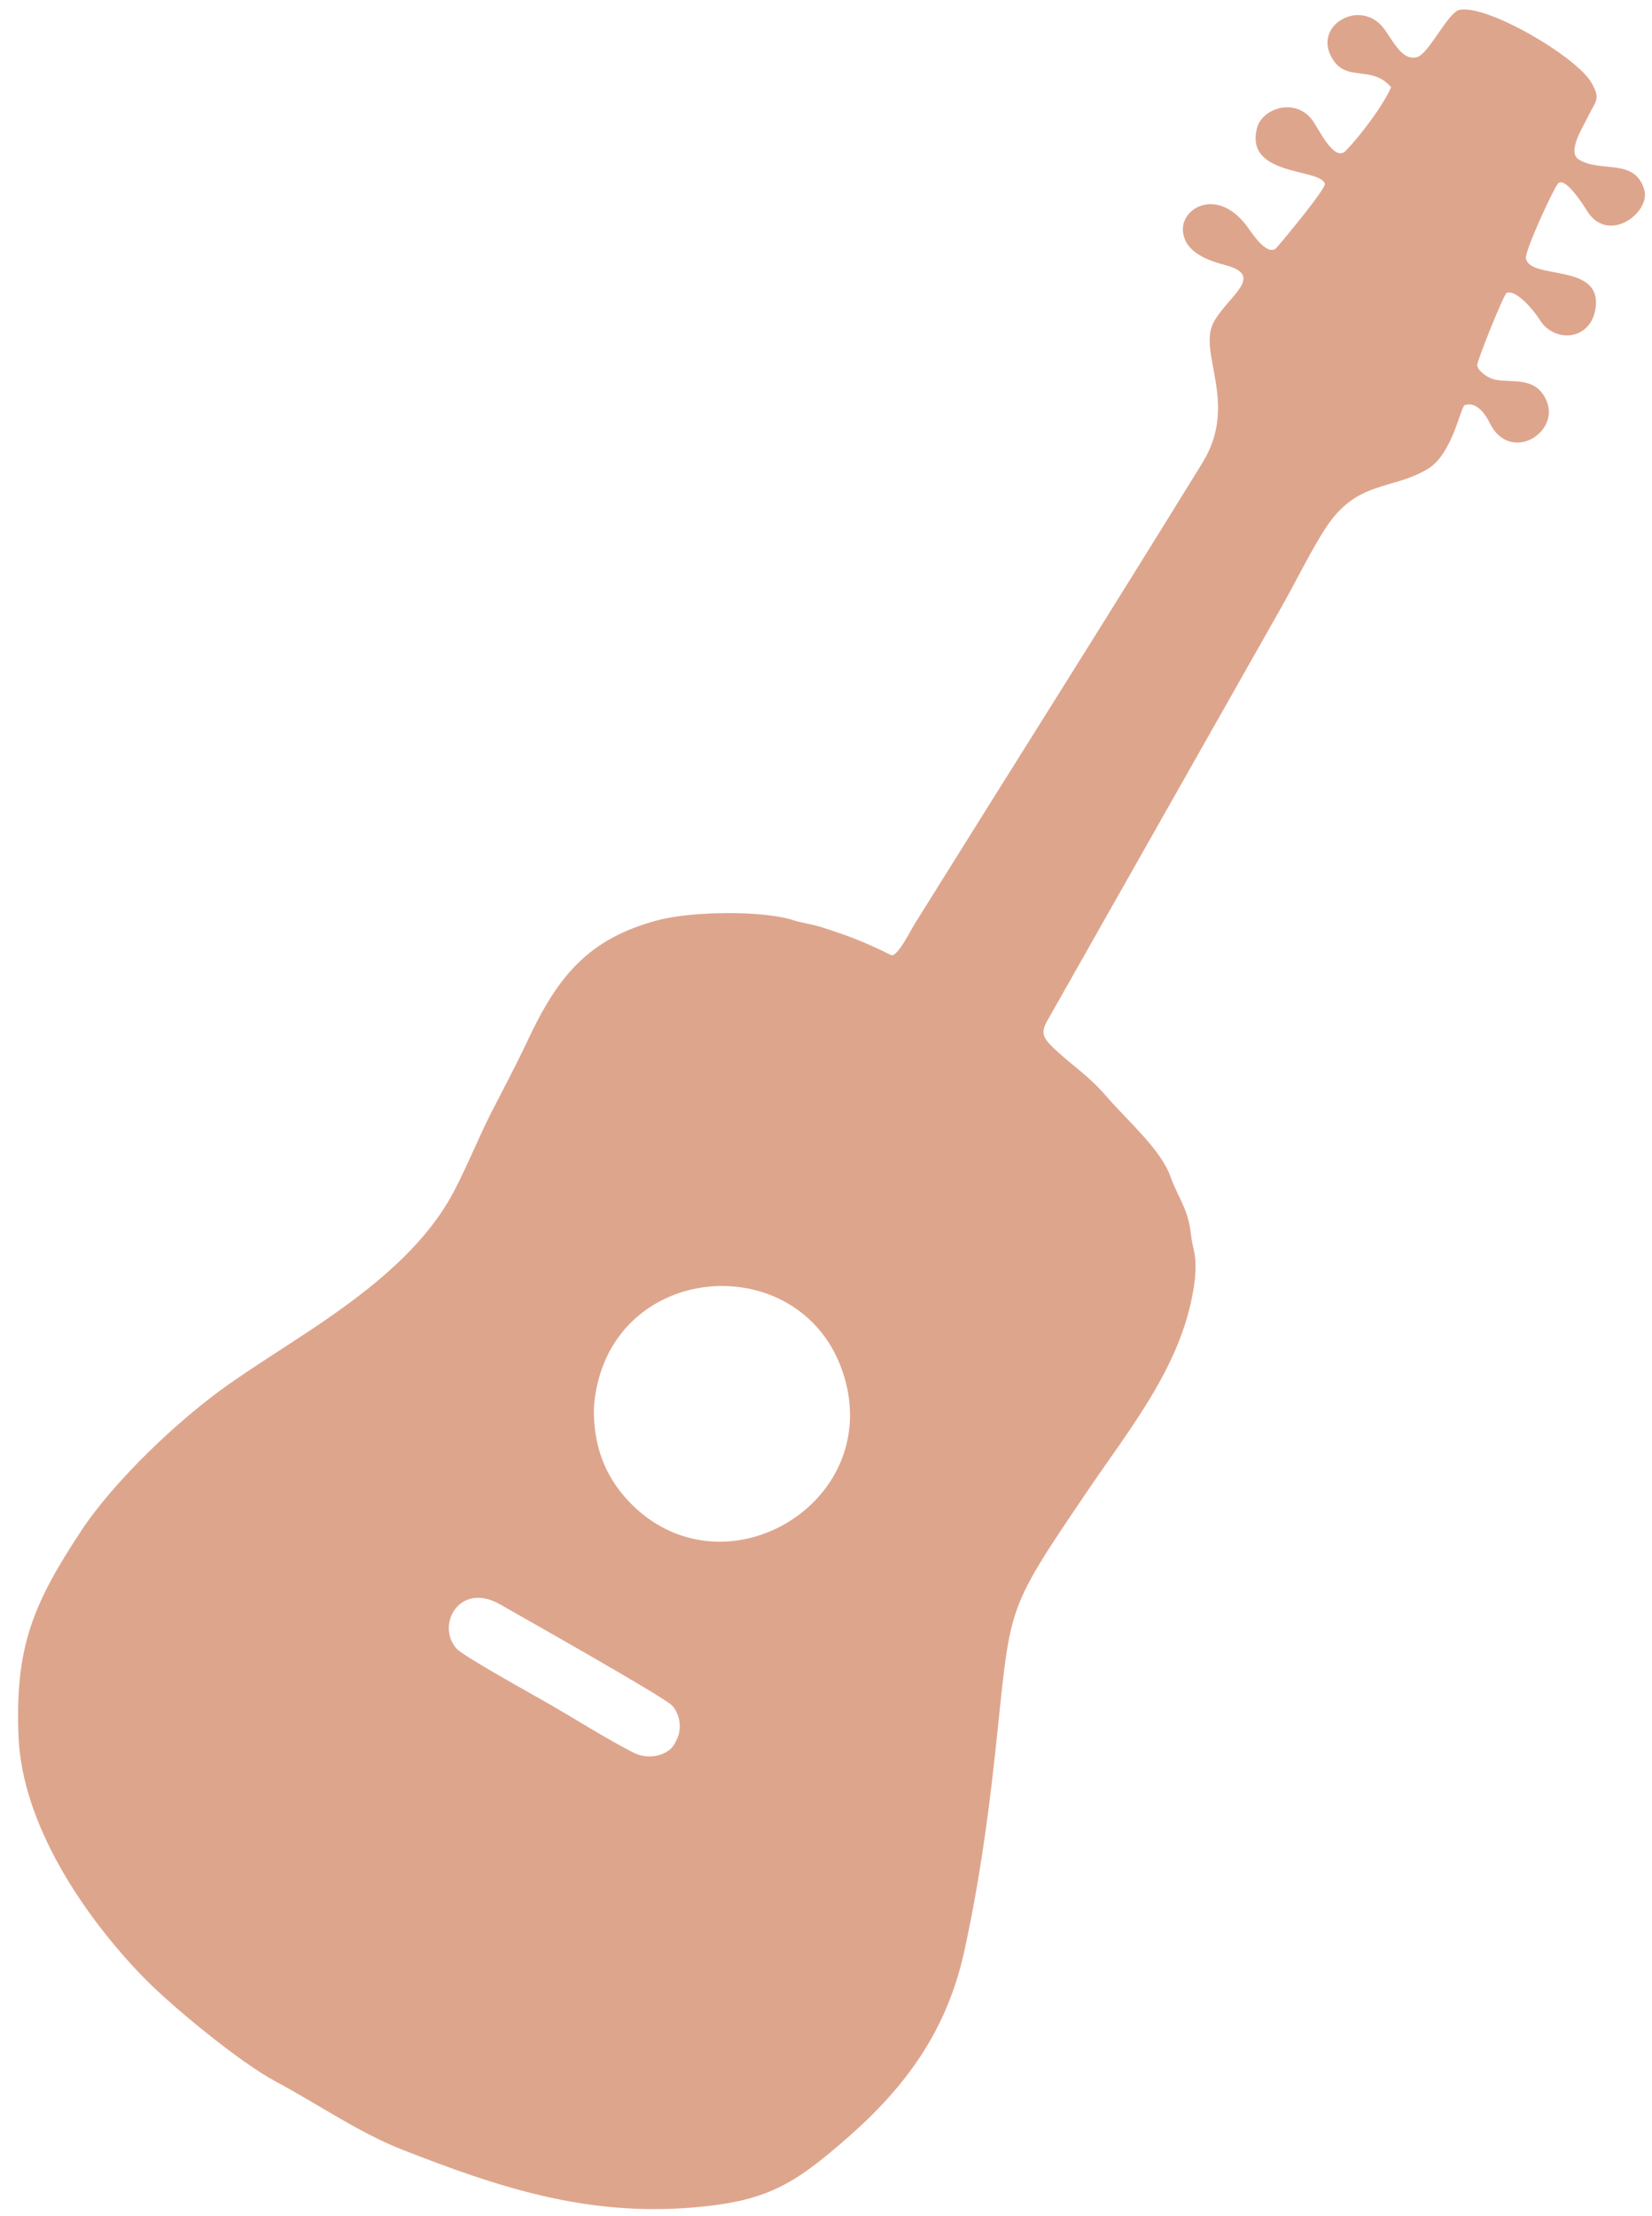 <?xml version="1.0" encoding="UTF-8"?>
<svg xmlns="http://www.w3.org/2000/svg" xmlns:xlink="http://www.w3.org/1999/xlink" width="399pt" height="535pt" viewBox="0 0 399 535" version="1.1">
<g id="surface1">
<path style=" stroke:none;fill-rule:evenodd;fill:rgb(87.059%,64.706%,55.294%);fill-opacity:1;" d="M 127.238 251.633 C 134.539 235.984 141.828 226.586 159.148 222.09 C 167.043 220.039 184.137 219.68 191.828 222.219 C 193.566 222.789 195.871 223.059 198.055 223.734 C 204.547 225.742 209.148 227.547 215.18 230.559 C 216.645 231.293 219.934 224.625 220.852 223.156 C 244.039 185.973 267.48 148.969 290.465 111.652 C 299.238 97.406 289.207 85.164 293.109 77.844 C 296.41 71.637 305.672 66.621 296.125 64.055 C 291.867 62.91 286.055 60.992 285.703 55.668 C 285.328 50.008 294.395 44.953 301.562 55.152 C 302.531 56.527 306.258 62.16 308.379 59.742 C 309.848 58.07 320.375 45.465 319.98 44.309 C 318.707 40.594 300.551 42.582 303.605 30.898 C 304.82 26.242 312.484 23.555 316.73 28.688 C 318.344 30.645 322.148 39.379 325.051 36.391 C 328.422 32.926 334.125 25.445 335.984 21.039 C 331.055 15.367 324.773 20.293 321.391 13.426 C 317.727 5.98 327.984 0.152 333.586 6.102 C 335.98 8.648 338.301 15.004 342.328 13.766 C 345.121 12.906 349.746 2.961 352.496 2.387 C 359.121 1 380.75 13.641 384.387 19.992 C 386.719 24.074 385.34 24.402 383.551 28.133 C 382.328 30.684 378.426 36.703 381.301 38.496 C 386.621 41.82 394.844 38.02 397.133 45.816 C 398.734 51.285 388.438 59.113 383.344 50.953 C 382.68 49.891 377.848 42.113 376.191 44.441 C 374.812 46.379 368.297 60.59 368.555 62.32 C 369.379 67.824 387.711 63.117 385.25 75.066 C 383.777 82.215 375.352 82.84 371.84 77.141 C 370.656 75.223 366.395 69.895 363.914 70.699 C 363.211 70.926 356.684 87.305 356.781 88.137 C 356.969 89.699 359.5 91.34 361.129 91.664 C 365.273 92.488 370.766 90.77 373.445 96.566 C 377.055 104.379 364.652 112.141 359.758 102.035 C 358.742 99.941 356.531 96.824 353.766 97.809 C 352.754 98.172 350.855 109.574 344.867 113.191 C 336.207 118.418 327.965 115.836 320.375 127.18 C 316.965 132.277 312.879 140.605 309.656 146.301 C 290.766 179.688 271.824 213.051 252.938 246.441 C 251.379 249.195 251.844 250.484 254.266 252.82 C 258.965 257.352 262.676 259.371 267.367 264.832 C 272.09 270.34 280.32 277.41 282.672 283.98 C 284.512 289.121 286.941 291.797 287.594 297.656 C 288.113 302.305 289.137 302.285 288.59 308.875 C 286.23 328.82 273.199 344.336 262.324 360.43 C 242.312 389.961 244.262 387.297 240.34 423.414 C 238.574 439.66 236.344 455.461 232.816 471.434 C 228.633 490.137 218.949 503.602 204.777 516.012 C 191.648 527.512 185.086 531.469 167.25 532.934 C 141.57 535.043 120.562 528.148 96.984 518.898 C 86.699 514.863 76.551 507.824 66.625 502.535 C 58.016 497.945 41.57 484.488 34.559 477.266 C 20.223 462.488 5.316 440.402 4.469 419.168 C 3.613 397.668 7.926 387.293 19.562 369.641 C 27.5 357.602 43.051 342.77 55.043 334.344 C 59.41 331.273 63.898 328.359 68.379 325.453 C 83.59 315.605 101.199 303.859 109.746 287.414 C 112.91 281.328 115.473 274.91 118.574 268.75 C 121.508 263.035 124.488 257.449 127.238 251.633 Z M 163.215 420.418 C 161.828 423.805 156.789 425.051 153 423.121 C 146.738 419.934 138.859 414.965 132.562 411.332 C 129.078 409.32 111.887 399.84 110.258 398 C 105.234 392.344 110.965 381.684 120.801 387.34 C 126.086 390.379 160.559 409.762 162.328 411.754 C 164.438 414.125 164.777 417.668 163.215 420.418 Z M 143.445 339.688 C 146.234 303.934 194.309 300.402 203.895 332.32 C 213.191 363.277 174.277 385.918 151.953 362.551 C 145.812 356.121 143.266 348.48 143.445 339.688 Z M 343.516 13.309 C 345.305 10.906 347.094 8.504 348.879 6.102 L 351.594 2.449 Z M 343.516 13.309 "/>
</g>
</svg>
